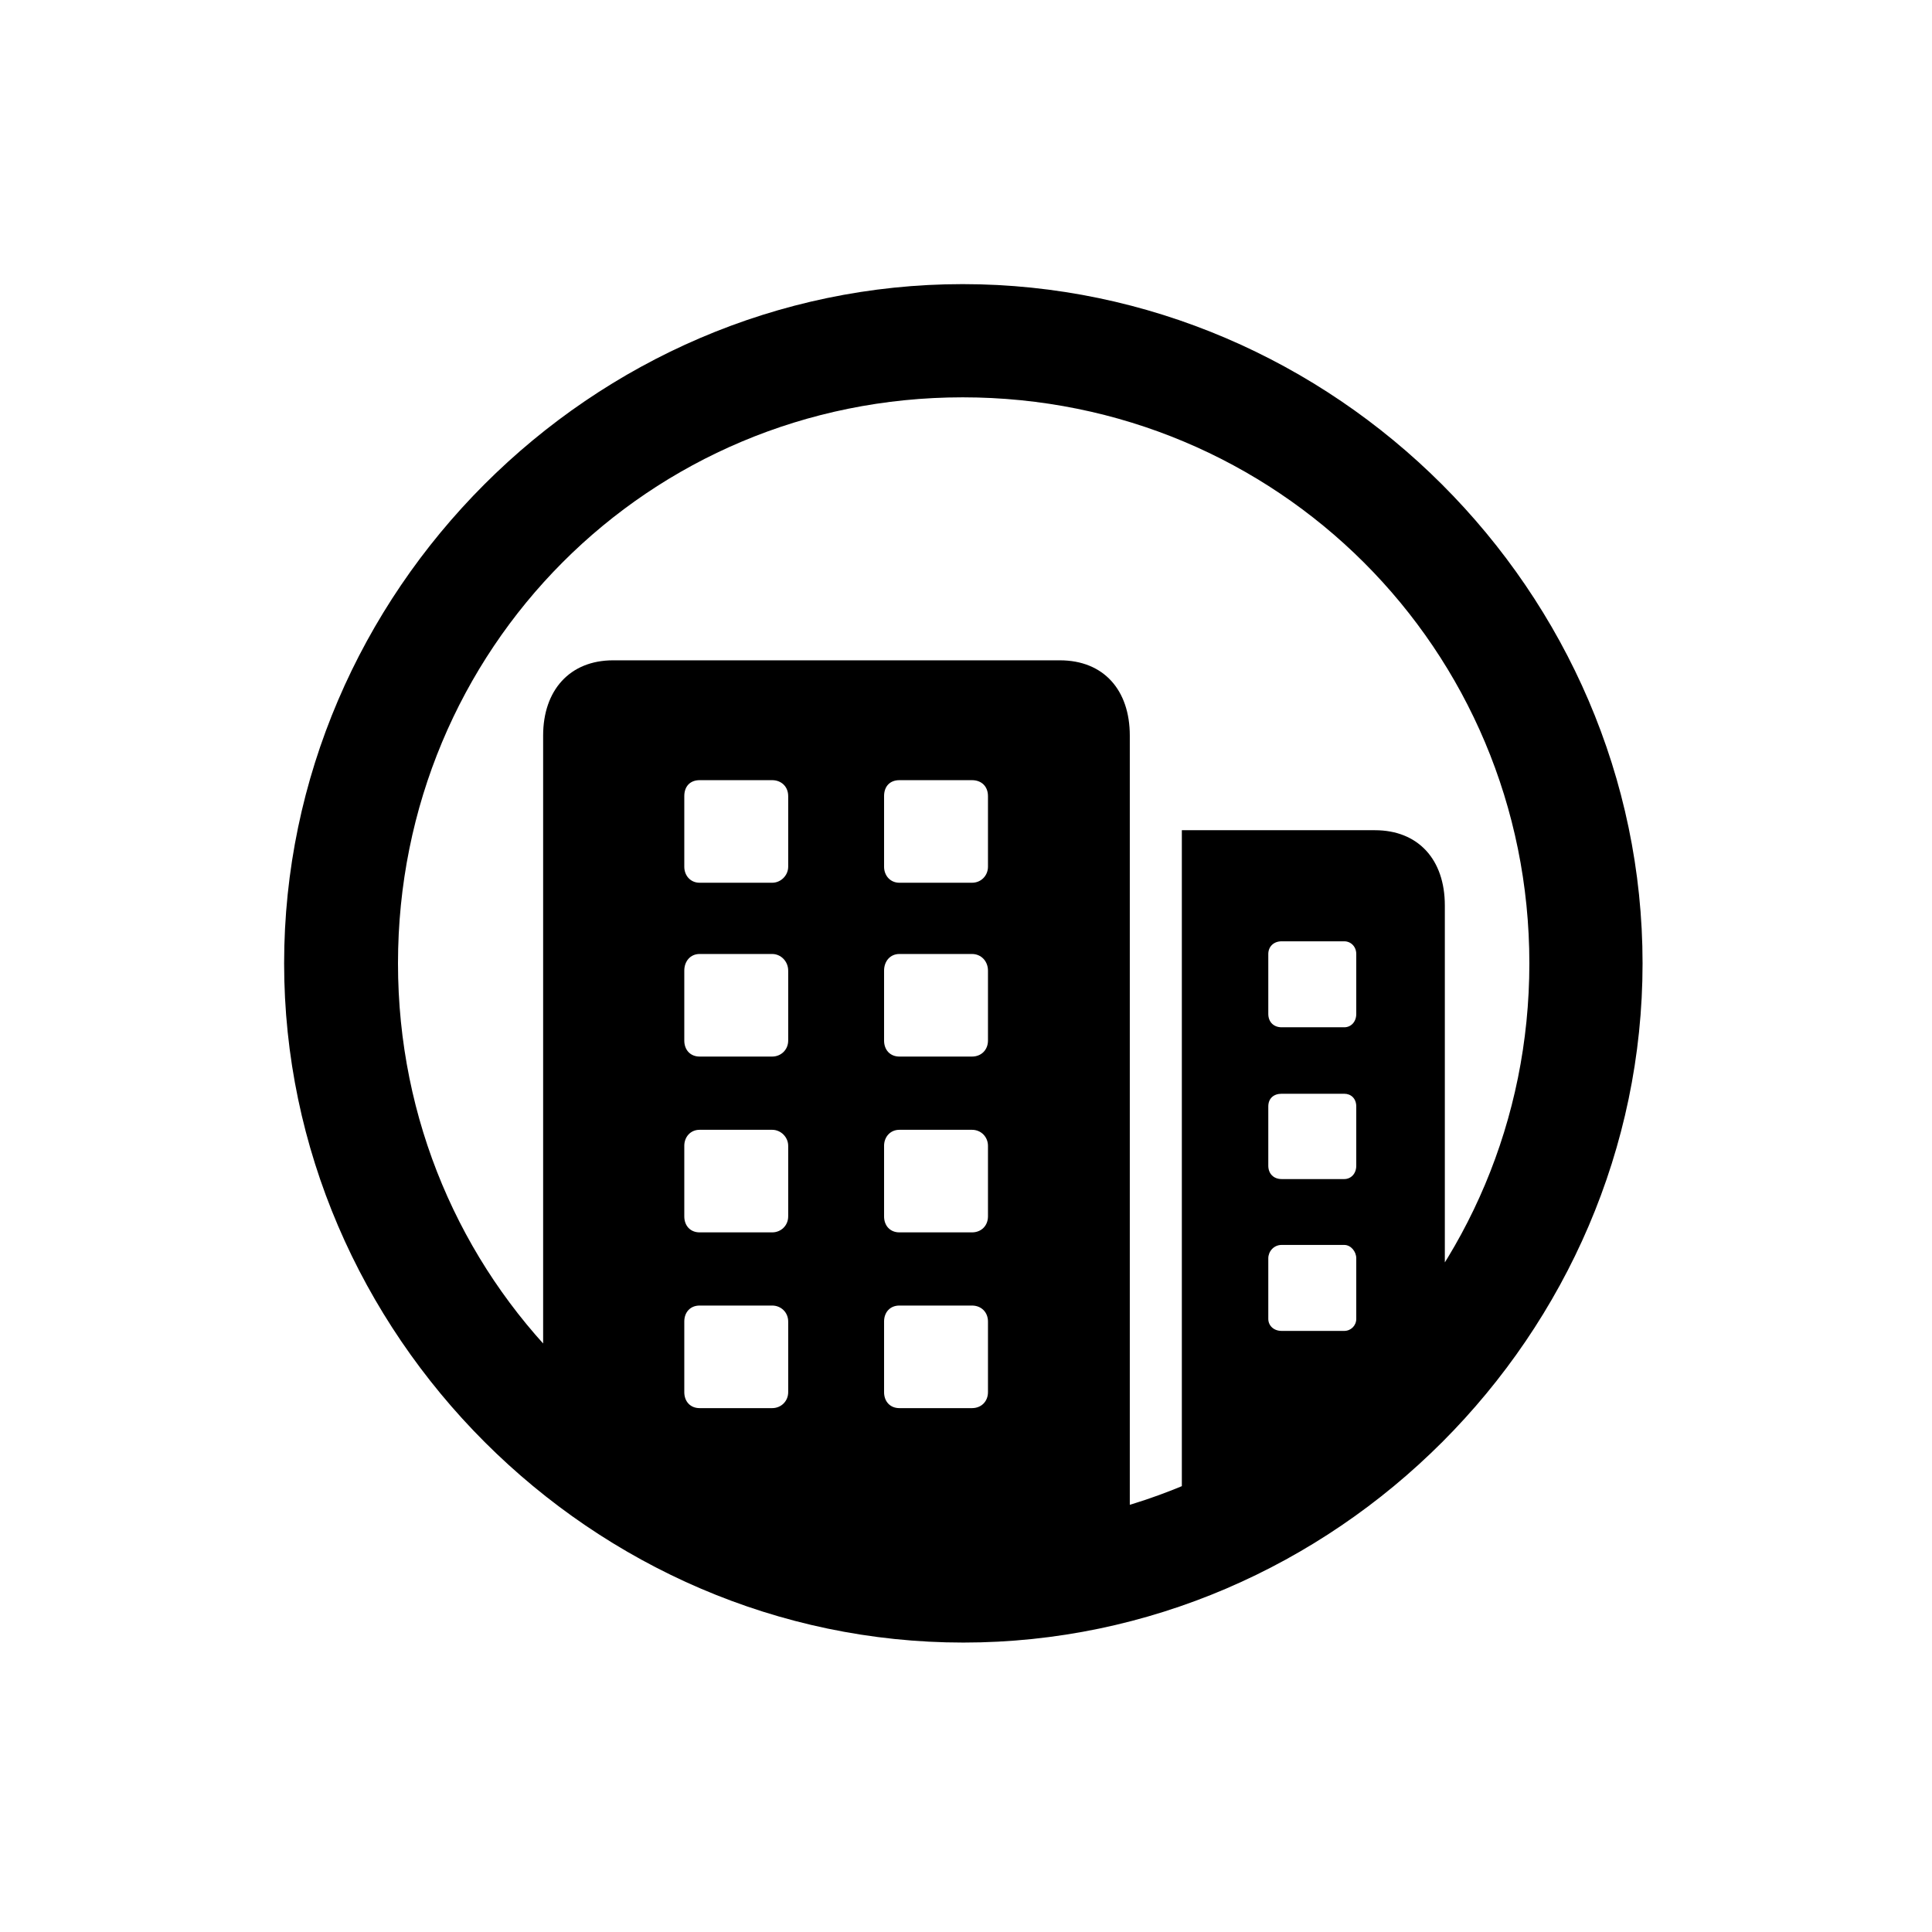 <!-- Generated by IcoMoon.io -->
<svg version="1.1" xmlns="http://www.w3.org/2000/svg" width="32" height="32" viewBox="0 0 32 32">
<title>building-2-crop-circle</title>
<path d="M15.956 26.268c0.96 0 1.886-0.132 2.757-0.408v-13.677c0-0.75-0.43-1.246-1.158-1.246h-7.401c-0.717 0-1.158 0.496-1.158 1.246v11.007c1.71 1.897 4.18 3.077 6.96 3.077zM11.588 23.323c-0.154 0-0.254-0.11-0.254-0.265v-1.169c0-0.154 0.099-0.265 0.254-0.265h1.202c0.143 0 0.265 0.11 0.265 0.265v1.169c0 0.154-0.121 0.265-0.265 0.265h-1.202zM14.897 23.323c-0.154 0-0.254-0.11-0.254-0.265v-1.169c0-0.154 0.099-0.265 0.254-0.265h1.202c0.154 0 0.265 0.11 0.265 0.265v1.169c0 0.154-0.11 0.265-0.265 0.265h-1.202zM11.588 20.412c-0.154 0-0.254-0.11-0.254-0.265v-1.169c0-0.143 0.099-0.265 0.254-0.265h1.202c0.143 0 0.265 0.121 0.265 0.265v1.169c0 0.154-0.121 0.265-0.265 0.265h-1.202zM14.897 20.412c-0.154 0-0.254-0.11-0.254-0.265v-1.169c0-0.143 0.099-0.265 0.254-0.265h1.202c0.154 0 0.265 0.121 0.265 0.265v1.169c0 0.154-0.11 0.265-0.265 0.265h-1.202zM11.588 17.5c-0.154 0-0.254-0.11-0.254-0.265v-1.158c0-0.154 0.099-0.276 0.254-0.276h1.202c0.143 0 0.265 0.121 0.265 0.276v1.158c0 0.154-0.121 0.265-0.265 0.265h-1.202zM14.897 17.5c-0.154 0-0.254-0.11-0.254-0.265v-1.158c0-0.154 0.099-0.276 0.254-0.276h1.202c0.154 0 0.265 0.121 0.265 0.276v1.158c0 0.154-0.11 0.265-0.265 0.265h-1.202zM11.588 14.621c-0.154 0-0.254-0.121-0.254-0.265v-1.169c0-0.165 0.099-0.265 0.254-0.265h1.202c0.143 0 0.265 0.099 0.265 0.265v1.169c0 0.143-0.121 0.265-0.265 0.265h-1.202zM14.897 14.621c-0.154 0-0.254-0.121-0.254-0.265v-1.169c0-0.165 0.099-0.265 0.254-0.265h1.202c0.154 0 0.265 0.099 0.265 0.265v1.169c0 0.143-0.11 0.265-0.265 0.265h-1.202zM19.574 25.563c1.82-0.761 3.342-2.074 4.357-3.739v-6.827c0-0.761-0.441-1.246-1.158-1.246h-3.198v11.813zM21.228 22.044c-0.132 0-0.221-0.088-0.221-0.199v-1.004c0-0.11 0.088-0.221 0.221-0.221h1.037c0.11 0 0.199 0.11 0.199 0.221v1.004c0 0.11-0.088 0.199-0.199 0.199h-1.037zM21.228 19.529c-0.132 0-0.221-0.088-0.221-0.221v-0.982c0-0.132 0.088-0.21 0.221-0.21h1.037c0.11 0 0.199 0.077 0.199 0.21v0.982c0 0.132-0.088 0.221-0.199 0.221h-1.037zM21.228 17.015c-0.132 0-0.221-0.088-0.221-0.221v-0.993c0-0.121 0.088-0.21 0.221-0.21h1.037c0.11 0 0.199 0.088 0.199 0.21v0.993c0 0.132-0.088 0.221-0.199 0.221h-1.037zM15.956 27.206c6.154 0 11.25-5.107 11.25-11.25 0-6.154-5.107-11.25-11.261-11.25-6.143 0-11.239 5.096-11.239 11.25 0 6.143 5.107 11.25 11.25 11.25zM15.956 25.331c-5.206 0-9.364-4.169-9.364-9.375s4.147-9.375 9.353-9.375c5.206 0 9.386 4.169 9.386 9.375s-4.169 9.375-9.375 9.375z"></path>
</svg>
